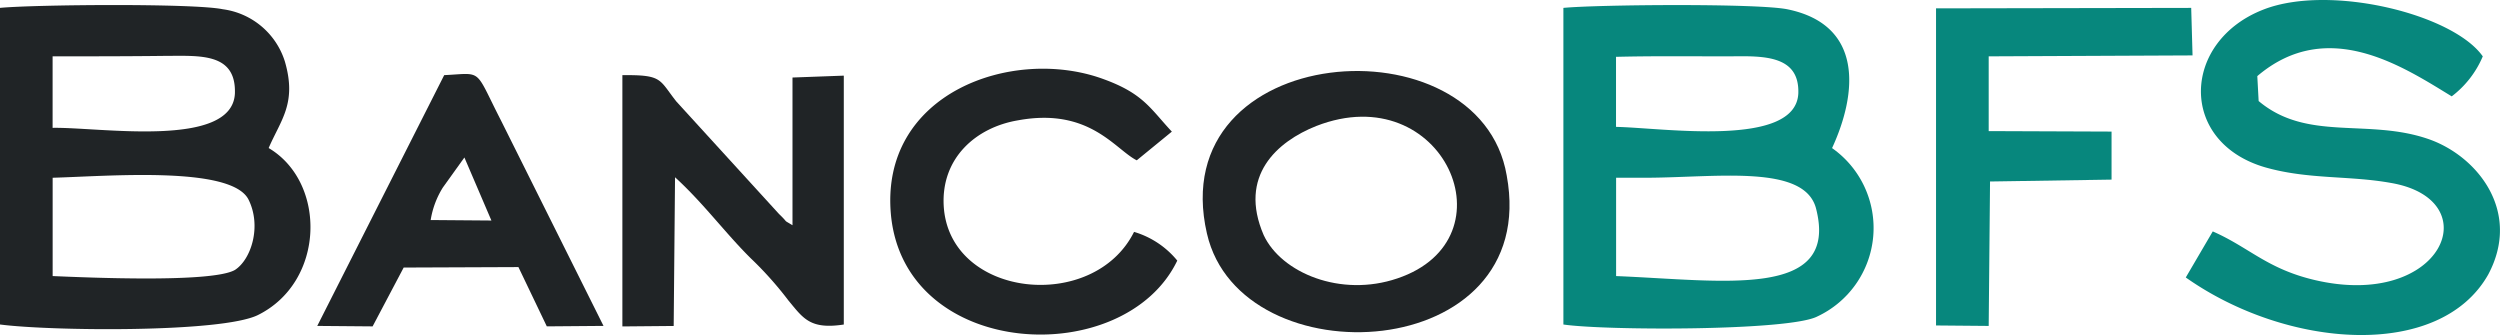 <svg xmlns="http://www.w3.org/2000/svg" width="229.021" height="30.691" viewBox="0 0 229.021 30.691">
  <g id="Camada_x0020_1" transform="translate(-0.01 -0.016)">
    <g id="_2491718519120" transform="translate(0.01 0.016)">
      <path id="Caminho_1" data-name="Caminho 1" d="M4.833,28.306V19.3c4.947-.13,16.325-1.121,17.934,1.982,1.237,2.457.247,5.517-1.237,6.465-2.1,1.206-13.605.69-16.7.56Zm0-20.128c3.462,0,6.926,0,10.389-.043,3.092,0,6.431-.3,6.307,3.448-.247,5.086-12.491,3.06-16.7,3.147V8.18Zm19.789,8.4c1.113-2.586,2.6-4.1,1.484-7.931a6.915,6.915,0,0,0-5.689-4.784C17.7,3.307,3.225,3.437.01,3.738V32.743c4.577.6,20.284.776,23.623-.863,6.184-3.06,6.307-12.154.99-15.3Z" transform="translate(-0.01 -3.017)" fill="#202426" fill-rule="evenodd"/>
      <path id="Caminho_2" data-name="Caminho 2" d="M1075.734,19.307h2.969c6.431-.043,14.223-1.206,15.336,2.759,2.227,8.447-8.534,6.637-18.3,6.25V19.307Zm0-11.076c3.462-.086,6.926-.043,10.389-.043,3.092-.043,6.431-.13,6.308,3.4-.247,5-12.368,3.147-16.7,3.06V8.231Zm19.789,8.361c2.35-5.086,2.845-11.291-4.082-12.714-2.722-.56-17.439-.431-20.531-.13V32.753c3.834.56,20.654.6,23.252-.733a8.947,8.947,0,0,0,1.36-15.429Z" transform="translate(-927.69 -3.025)" fill="#07877d" fill-rule="evenodd"/>
      <path id="Caminho_3" data-name="Caminho 3" d="M1499.714,21.211l-2.474,4.223c9.276,6.55,23.252,7.586,27.7-.258,3.092-5.775-.99-10.861-5.442-12.412-5.566-1.939-11.131.258-15.583-3.491l-.123-2.284c6.431-5.474,13.358-.863,17.81,1.854a8.952,8.952,0,0,0,2.845-3.663c-2.722-3.878-13.976-6.637-20.037-4.31-7.544,2.887-7.916,12.154.123,14.481,3.957,1.121,7.668.733,11.5,1.423,9.029,1.551,4.7,11.679-7.049,8.879-4.329-1.034-5.937-2.974-9.276-4.439Z" transform="translate(-1297.004 -0.016)" fill="#07877d" fill-rule="evenodd"/>
      <path id="Caminho_4" data-name="Caminho 4" d="M834.248,53.684c11.626-4.526,18.182,10.343,7.421,13.964-5.194,1.767-10.636-.518-12.244-3.965-2.35-5.431,1.237-8.577,4.824-10Zm-10.018,9.87C827.321,77,854.9,75.578,851.686,58.21,849.212,43.729,820.148,45.84,824.229,63.554Z" transform="translate(-713.66 -42.143)" fill="#202426" fill-rule="evenodd"/>
      <path id="Caminho_5" data-name="Caminho 5" d="M431.163,60.834c2.6,2.371,4.577,5.086,6.926,7.413a32.5,32.5,0,0,1,3.463,3.878c1.36,1.638,1.979,2.672,5.071,2.2v-22.8l-4.7.173V65.23c-.99-.6-.247-.086-1.237-1.034l-9.4-10.3c-1.608-2.026-1.237-2.457-4.947-2.414V74.5l4.7-.043Z" transform="translate(-369.324 -44.596)" fill="#202426" fill-rule="evenodd"/>
      <path id="Caminho_6" data-name="Caminho 6" d="M632.164,62.039c-3.71,7.456-16.945,6.077-17.439-2.37-.247-4.4,2.968-7.2,6.8-7.844,6.555-1.206,8.9,2.672,10.884,3.663l3.215-2.629c-1.979-2.112-2.6-3.491-6.307-4.827-8.286-3.017-20.531,1.293-19.417,12.542,1.36,13.231,21.4,14.136,26.221,4.1a8.077,8.077,0,0,0-3.957-2.629Z" transform="translate(-528.273 -40.801)" fill="#202426" fill-rule="evenodd"/>
      <path id="Caminho_7" data-name="Caminho 7" d="M1330.984,9.859l18.675-.086-.123-4.353-23.376.043V34.512l4.824.043.123-13.231,11.132-.173v-4.4l-11.255-.044Z" transform="translate(-1148.803 -4.697)" fill="#07877d" fill-rule="evenodd"/>
      <path id="Caminho_8" data-name="Caminho 8" d="M227.71,64.1a8.011,8.011,0,0,1,1.113-2.974L230.8,58.37l2.474,5.775L227.71,64.1Zm-2.474,4.353,10.513-.043,2.6,5.431,5.194-.043-9.4-18.834c-2.474-4.827-1.608-4.31-5.194-4.138L217.32,73.8l5.071.043,2.845-5.387Z" transform="translate(-188.257 -43.943)" fill="#202426" fill-rule="evenodd"/>
    </g>
  </g>
</svg>
